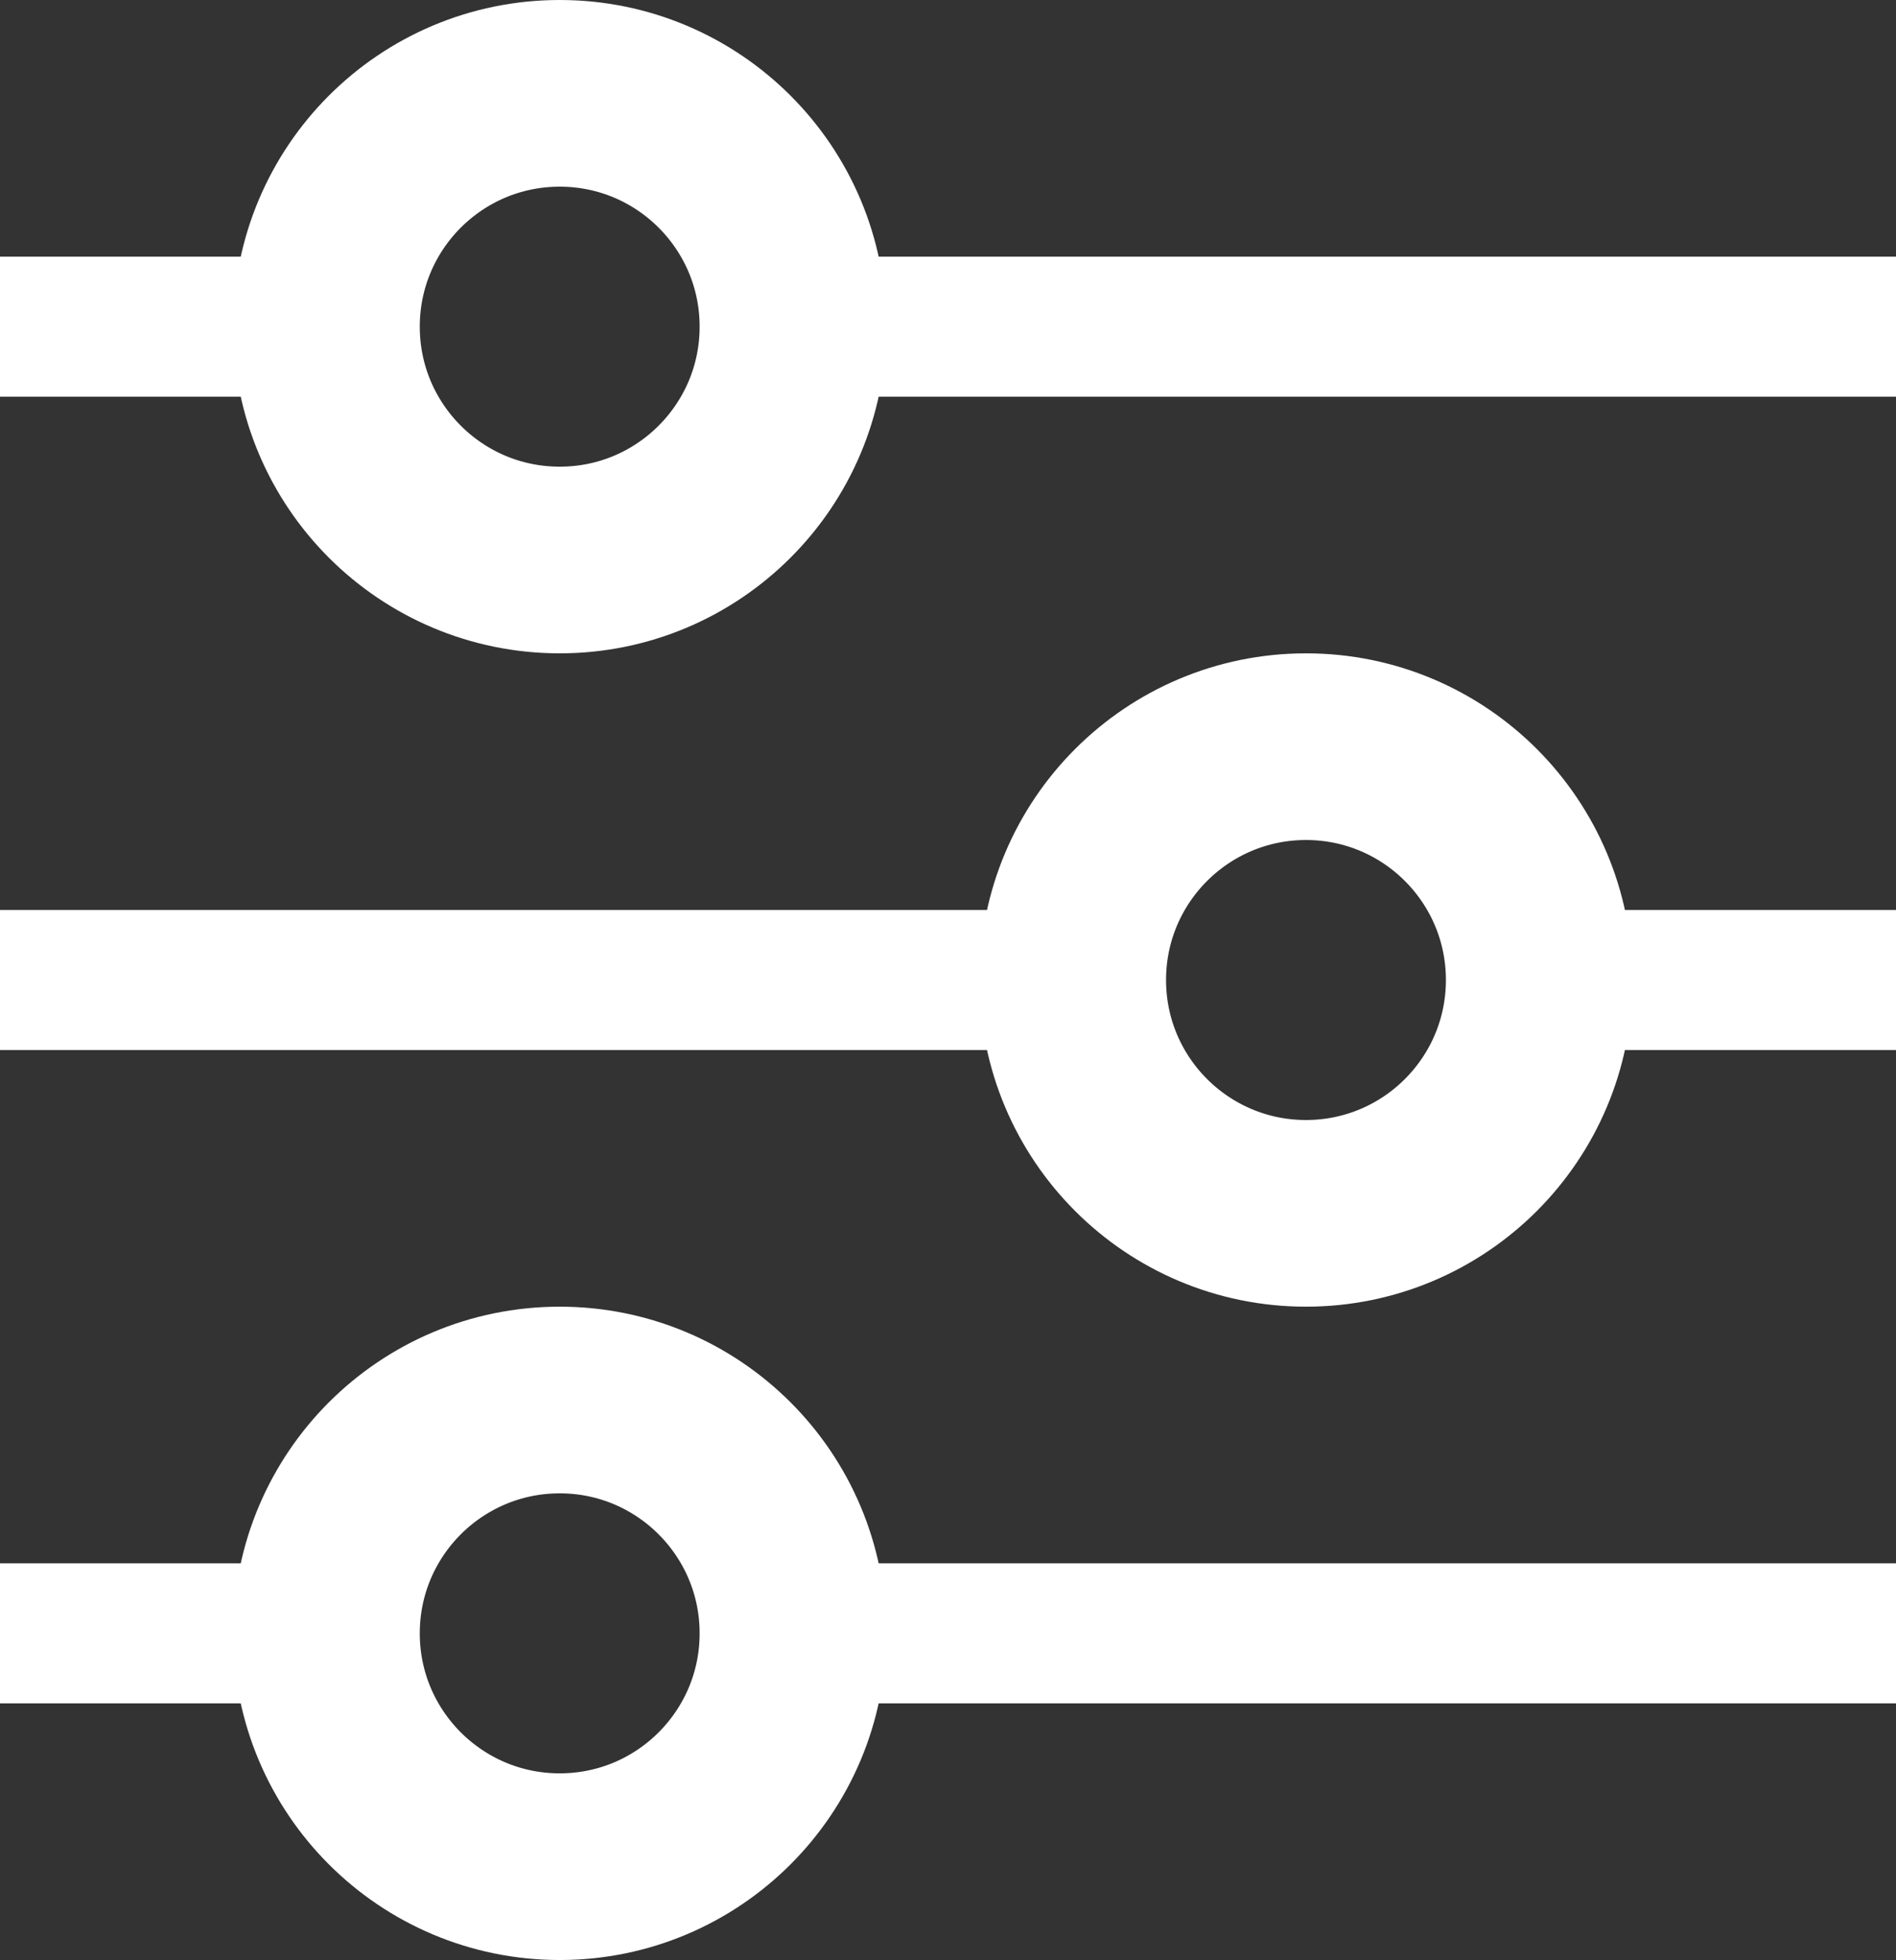 <svg xmlns="http://www.w3.org/2000/svg" width="20.325" height="21" viewBox="0 0 20.325 21">
  <rect x="0" y="0" width="20.325" height="21" fill="#333333" stroke="none"/>
  <g id="Group_18" data-name="Group 18" transform="translate(-213.5 -480)">
    <g id="Ellipse_6" data-name="Ellipse 6" transform="translate(216 480)" fill="none" stroke="#fff" stroke-width="2">
      <circle cx="3.5" cy="3.5" r="3.5" stroke="none"/>
      <circle cx="3.5" cy="3.5" r="2.5" fill="none"/>
    </g>
    <g id="Ellipse_8" data-name="Ellipse 8" transform="translate(216 494)" fill="none" stroke="#fff" stroke-width="2">
      <circle cx="3.5" cy="3.5" r="3.5" stroke="none"/>
      <circle cx="3.5" cy="3.5" r="2.5" fill="none"/>
    </g>
    <g id="Ellipse_7" data-name="Ellipse 7" transform="translate(224 487)" fill="none" stroke="#fff" stroke-width="2">
      <circle cx="3.5" cy="3.5" r="3.5" stroke="none"/>
      <circle cx="3.5" cy="3.5" r="2.5" fill="none"/>
    </g>
    <line id="Line_17" data-name="Line 17" x2="11.382" transform="translate(222.443 483.5)" fill="none" stroke="#fff" stroke-width="1.5"/>
    <line id="Line_22" data-name="Line 22" x2="11.382" transform="translate(222.443 497.5)" fill="none" stroke="#fff" stroke-width="1.5"/>
    <line id="Line_20" data-name="Line 20" x1="12" transform="translate(213.5 490.5)" fill="none" stroke="#fff" stroke-width="1.5"/>
    <line id="Line_18" data-name="Line 18" x2="3" transform="translate(213.5 483.5)" fill="none" stroke="#fff" stroke-width="1.5"/>
    <line id="Line_21" data-name="Line 21" x2="3" transform="translate(213.5 497.5)" fill="none" stroke="#fff" stroke-width="1.5"/>
    <line id="Line_19" data-name="Line 19" x1="3.325" transform="translate(230.5 490.5)" fill="none" stroke="#fff" stroke-width="1.5"/>
  </g>
</svg>
